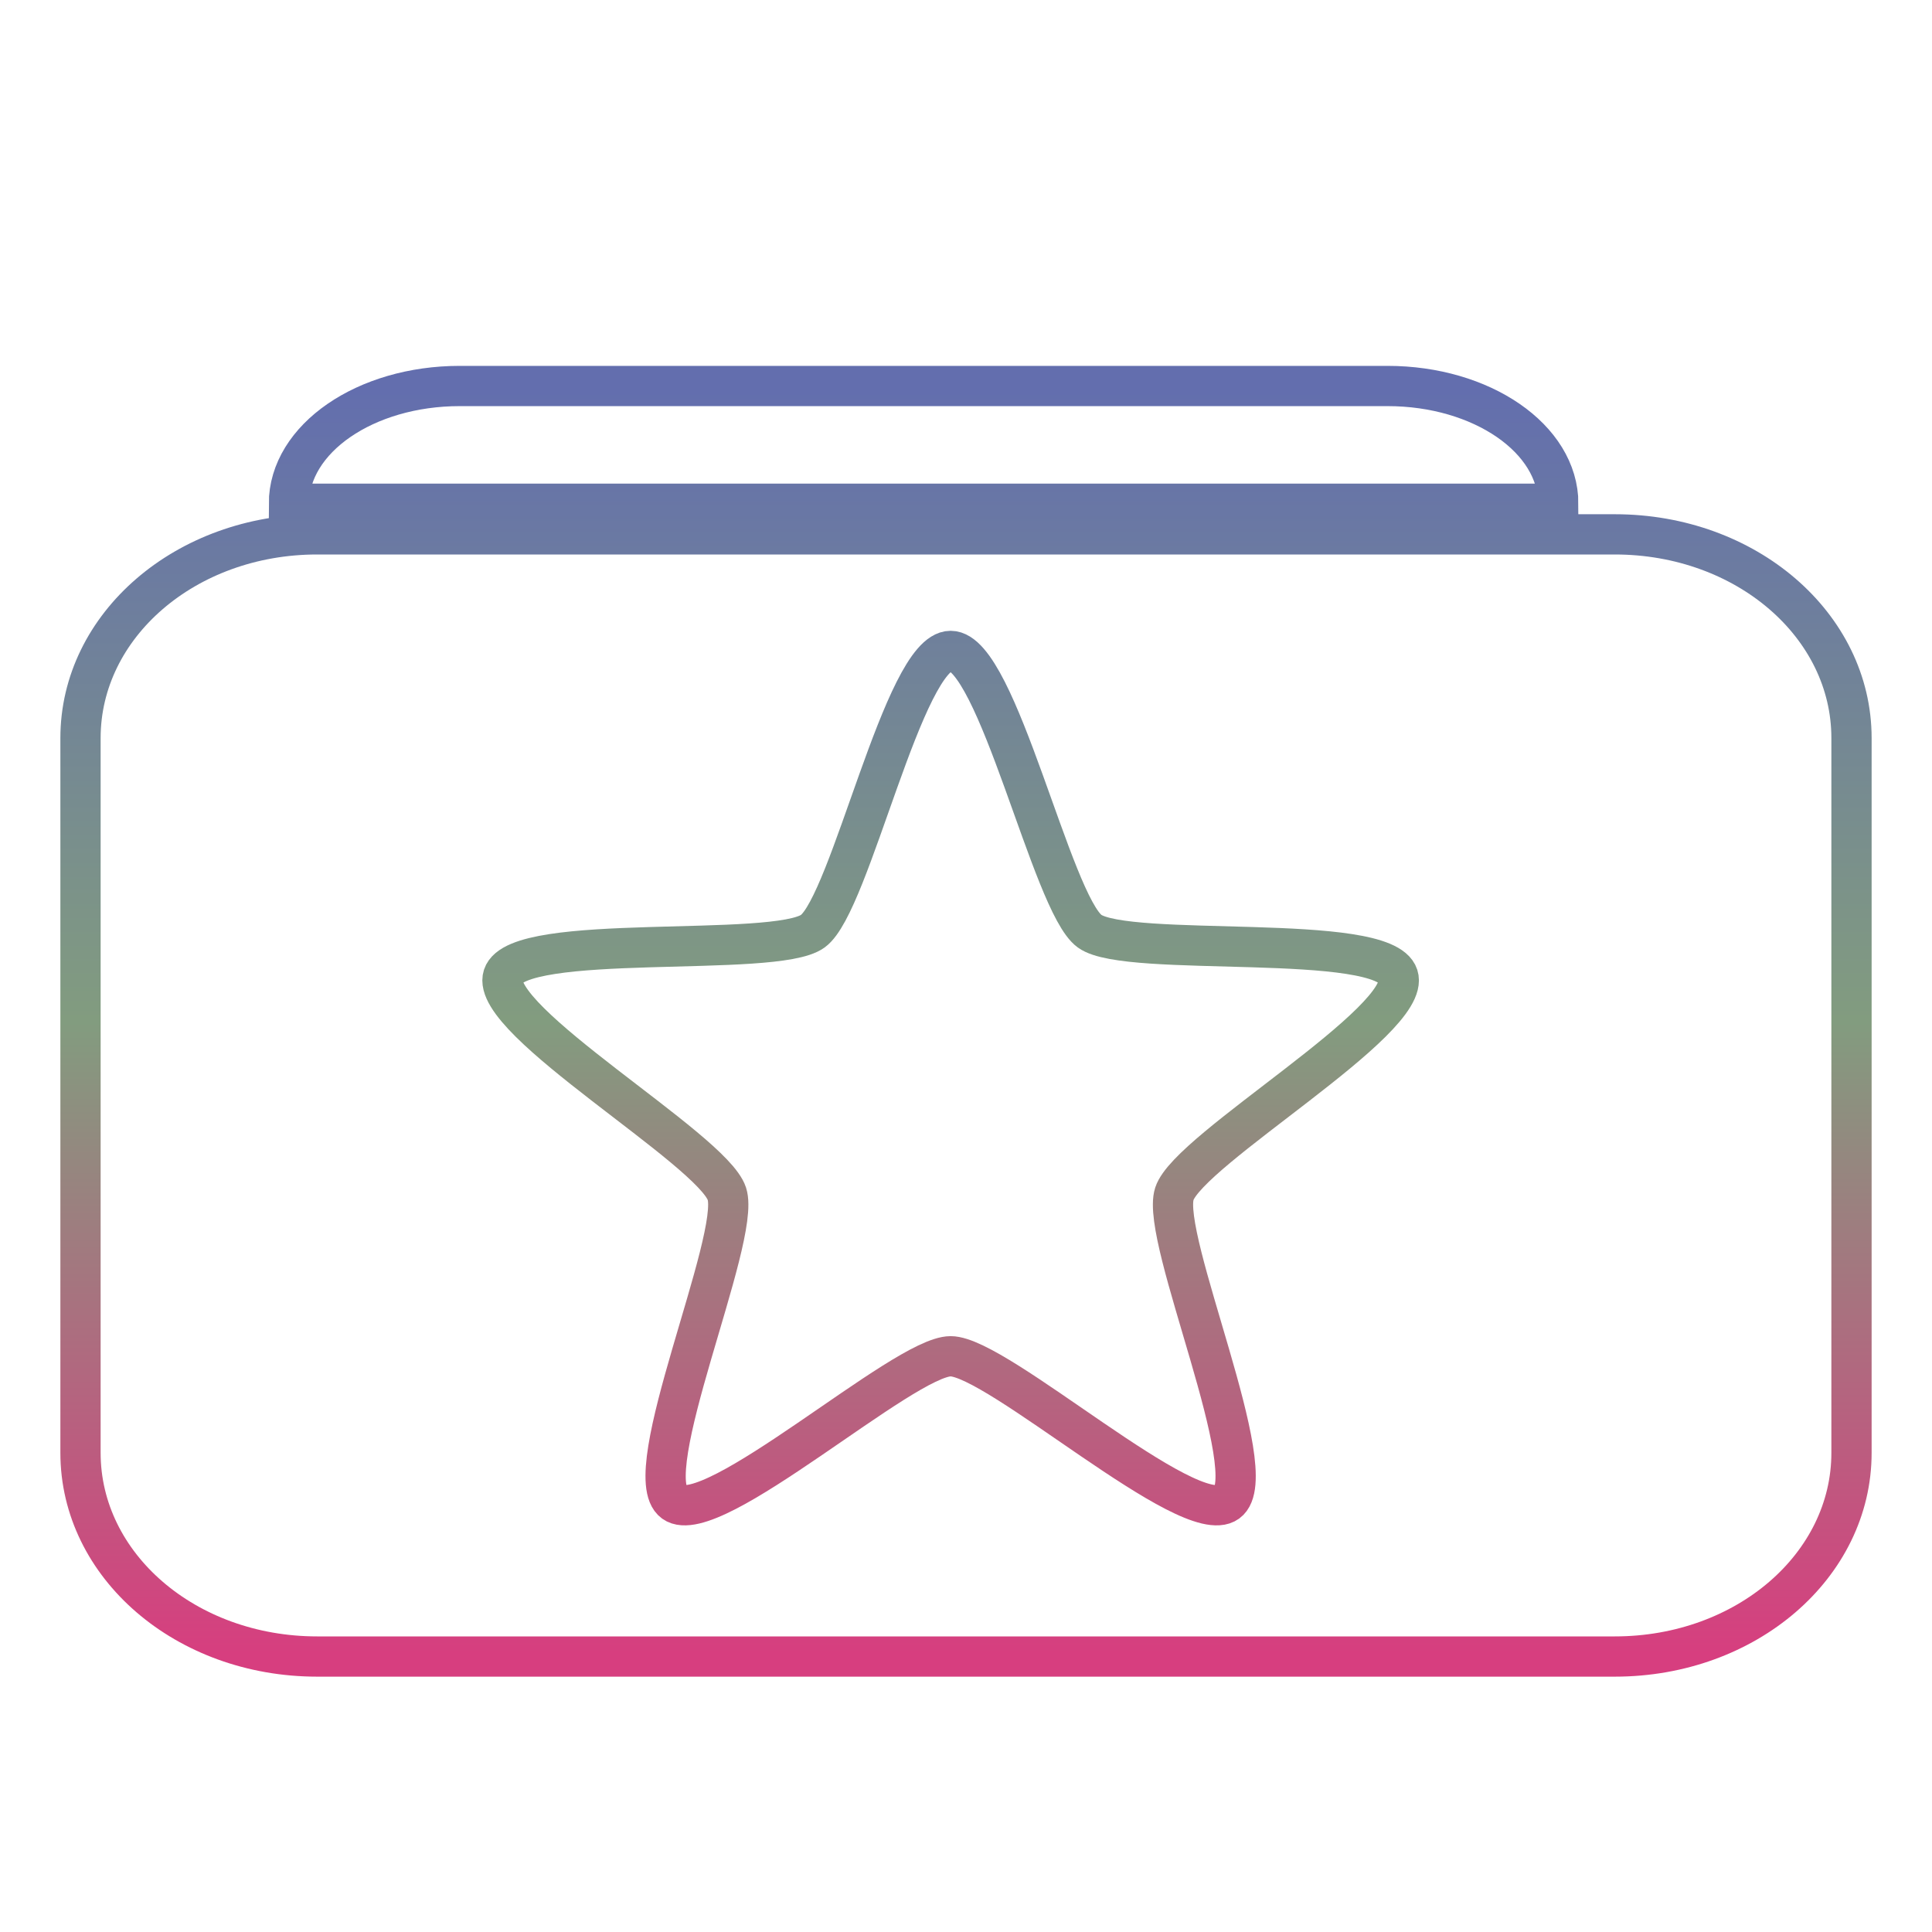 <svg xmlns="http://www.w3.org/2000/svg" xmlns:xlink="http://www.w3.org/1999/xlink" width="48" height="48">
  <defs id="acyl-settings">
    <linearGradient x1="0%" y1="0%" x2="0%" y2="100%" id="acyl-gradient">
      <stop offset="0%" style="stop-color:#636EAE;stop-opacity:1"/>
      <stop offset="50%" style="stop-color:#829C7F;stop-opacity:1"/>
      <stop offset="100%" style="stop-color:#D73E7F;stop-opacity:1"/>
    </linearGradient>
    <g id="acyl-filter">
  </g>
    <g id="acyl-drawing">
      <path id="path-main" d="m 11.42,9.59 c -2.337,0 -4.242,1.305 -4.242,2.926 l 31.537,0 c 0,-1.621 -1.905,-2.926 -4.242,-2.926 l -23.053,0 z M 7.88,13.276 C 4.615,13.276 2,15.535 2,18.337 L 2,36.095 c 0,2.802 2.615,5.061 5.88,5.061 l 32.239,0 C 43.385,41.156 46,38.897 46,36.095 l 0,-17.758 c 0,-2.802 -2.615,-5.061 -5.88,-5.061 l -32.239,0 z m 15.739,2.896 c 1.165,-6.97e-4 2.509,6.279 3.452,6.963 0.943,0.684 7.304,0.004 7.665,1.112 0.361,1.108 -5.199,4.304 -5.559,5.412 -0.359,1.108 2.259,6.98 1.316,7.665 -0.942,0.685 -5.71,-3.628 -6.875,-3.628 -1.165,6.97e-4 -5.932,4.312 -6.875,3.628 -0.943,-0.684 1.677,-6.557 1.316,-7.665 -0.361,-1.108 -5.918,-4.304 -5.559,-5.412 0.359,-1.108 6.752,-0.426 7.694,-1.112 0.942,-0.685 2.258,-6.962 3.423,-6.963 z"/>
    </g>
  </defs>
  <g id="acyl-visual">
    <use id="visible1" transform="translate(24,24) scale(1.00) translate(-24,-24)" style="fill:rgb(0,0,0);fill-opacity:0.00;stroke:url(#acyl-gradient);stroke-width:1.00" xlink:href="#acyl-drawing"/>
  </g>
</svg>

